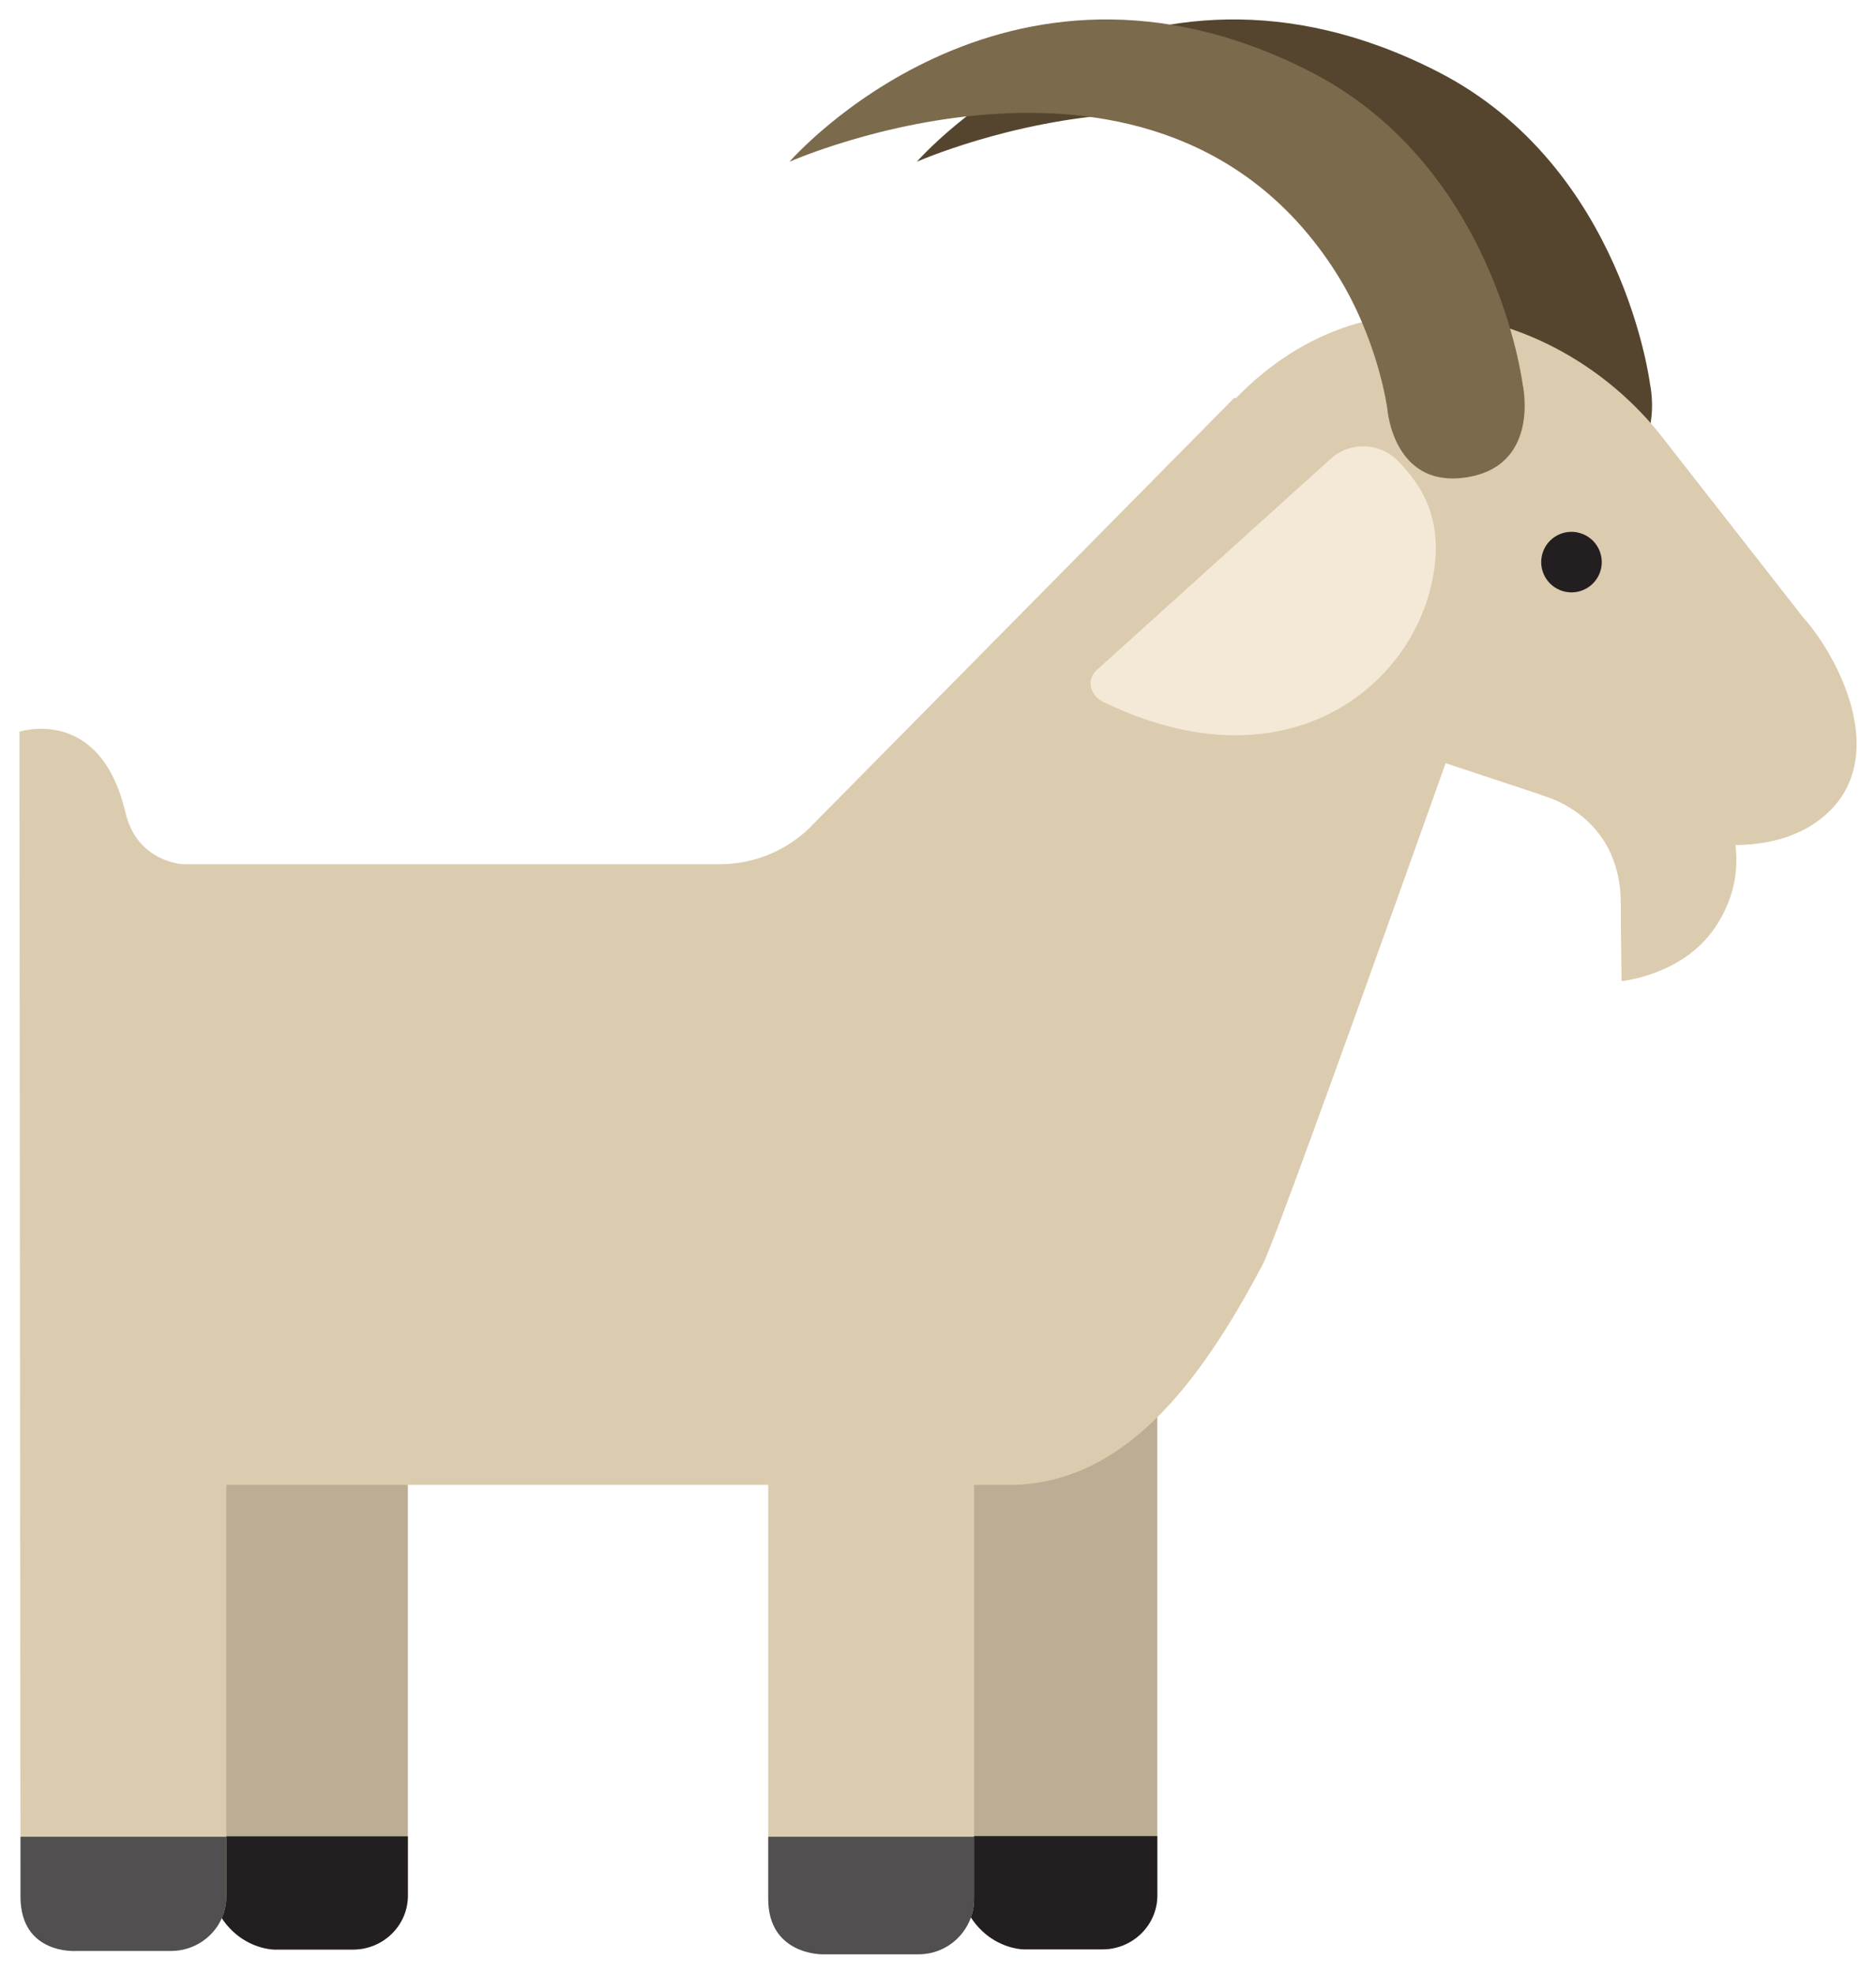 <?xml version="1.0" encoding="UTF-8" standalone="no"?>
<svg
   xmlns:dc="http://purl.org/dc/elements/1.1/"
   xmlns:cc="http://creativecommons.org/ns#"
   xmlns:rdf="http://www.w3.org/1999/02/22-rdf-syntax-ns#"
   xmlns:svg="http://www.w3.org/2000/svg"
   xmlns="http://www.w3.org/2000/svg"
   xmlns:sodipodi="http://sodipodi.sourceforge.net/DTD/sodipodi-0.dtd"
   xmlns:inkscape="http://www.inkscape.org/namespaces/inkscape"
   width="193.378"
   height="203.401"
   viewBox="0 0 51.165 53.816"
   version="1.1"
   id="svg584"
   inkscape:version="1.0.2 (e86c870879, 2021-01-15)"
   sodipodi:docname="goat-vector-inteiro.svg"
   inkscape:export-filename="/home/gilzoide/dados/prog/Godot-Projects/bode-espirratorio/src/Textures/goat-vector.png"
   inkscape:export-xdpi="96"
   inkscape:export-ydpi="96">
  <defs
     id="defs578">
    <clipPath
       clipPathUnits="userSpaceOnUse"
       id="clipPath547">
      <g
         inkscape:label="Clip"
         id="use549">
        <path
           d="m 3884.54,5211.3 c 0,0 20.62,168.15 163.92,241.6 237.26,121.63 402.93,-69.51 402.93,-69.51 0,0 -286.09,127.01 -421.88,-84.63 -33.23,-51.82 -40.37,-106.42 -40.37,-106.42 0,0 -4.28,-59.94 -58.72,-53.22 -60.44,7.47 -45.88,72.18 -45.88,72.18"
           style="fill:#56452e;fill-opacity:1;fill-rule:nonzero;stroke:none"
           id="path795" />
        <path
           d="M 4865.5,4506.91 V 4042.5 c 0,-23.19 19.21,-42 42.86,-42 h 61.39 c 0,0 54.88,0 54.88,80.63 0,80.65 0,425.78 0,425.78 H 4865.5"
           style="fill:#bcae95;fill-opacity:1;fill-rule:nonzero;stroke:none"
           id="path797" />
        <path
           d="m 4865.5,4088.76 v -46.26 c 0,-23.19 19.21,-42 42.86,-42 h 61.39 c 0,0 54.88,0 54.88,80.63 0,2.32 0,4.9 0,7.63 H 4865.5"
           style="fill:#231f20;fill-opacity:1;fill-rule:nonzero;stroke:none"
           id="path799" />
        <path
           d="M 4290.08,4506.91 V 4042.5 c 0,-23.19 19.24,-42 42.89,-42 h 61.38 c 0,0 54.89,0 54.89,80.63 0,80.65 0,425.78 0,425.78 h -159.16"
           style="fill:#bcae95;fill-opacity:1;fill-rule:nonzero;stroke:none"
           id="path801" />
        <path
           d="m 5019.18,4840.43 h -415.66 c -27.64,0 -54.22,11.63 -72.97,31.96 l -324.62,328.57 -228.23,-99.71 c 0,0 192.11,-543.36 206.21,-570.06 48.28,-91.47 107.4,-170.54 196.37,-170.54 h 26.84 v -319.89 c 0,-23.68 19.21,-42.87 42.89,-42.87 h 74.58 c 0,0 41.66,-0.54 41.66,42.87 0,48.22 0,204.46 0,319.89 h 418.98 V 4042.5 c 0,-23.19 19.18,-42 42.87,-42 h 73.19 c 0,0 43.06,-3.15 43.06,42 0,52.29 0.85,900.28 0.85,900.28 0,0 -62.4,20.8 -81.99,-62.39 -7.85,-33.4 -35.46,-39.15 -44.03,-39.96"
           style="fill:#dbccaf;fill-opacity:1;fill-rule:nonzero;stroke:none"
           id="path803" />
        <path
           d="m 3749.56,4877.97 c 34.23,-29.59 92.06,-28.73 150.26,-6.75 l 465.58,154.23 -153.71,167.84 c -111.25,122.75 -262.74,70.97 -335.49,-21.4 l -109.47,-140.02 c -27.61,-30.54 -68.87,-109.24 -17.17,-153.9"
           style="fill:#dbccaf;fill-opacity:1;fill-rule:nonzero;stroke:none"
           id="path805" />
        <path
           d="m 3967,5082.68 c 4.85,-12 -0.98,-25.64 -12.96,-30.45 -11.98,-4.84 -25.63,0.96 -30.48,12.96 -4.81,11.97 0.98,25.62 12.99,30.43 11.99,4.83 25.61,-0.94 30.45,-12.94"
           style="fill:#231f20;fill-opacity:1;fill-rule:nonzero;stroke:none"
           id="path807" />
        <path
           d="m 4290.08,4088.76 v -46.26 c 0,-23.19 19.24,-42 42.89,-42 h 61.38 c 0,0 54.89,0 54.89,80.63 0,2.32 0,4.9 0,7.63 h -159.16"
           style="fill:#231f20;fill-opacity:1;fill-rule:nonzero;stroke:none"
           id="path809" />
        <path
           d="m 4450.01,3997.89 h 74.58 c 0,0 41.66,-0.54 41.66,42.87 0,10.93 0,27.66 0,48 h -159.13 v -48 c 0,-23.68 19.21,-42.87 42.89,-42.87"
           style="fill:#514f4f;fill-opacity:1;fill-rule:nonzero;stroke:none"
           id="path811" />
        <path
           d="m 4985.23,4088.76 v -46.26 c 0,-23.19 19.18,-42 42.87,-42 h 73.19 c 0,0 43.06,-3.15 43.06,42 0,10.56 0,26.64 0,46.26 h -159.12"
           style="fill:#514f4f;fill-opacity:1;fill-rule:nonzero;stroke:none"
           id="path813" />
        <path
           d="m 3983.03,5211.3 c 0,0 20.62,168.15 163.92,241.6 237.23,121.63 402.89,-69.51 402.89,-69.51 0,0 -286.05,127.01 -421.84,-84.63 -33.26,-51.82 -40.37,-106.42 -40.37,-106.42 0,0 -4.3,-59.94 -58.72,-53.22 -60.47,7.47 -45.88,72.18 -45.88,72.18"
           style="fill:#7c6a4d;fill-opacity:1;fill-rule:nonzero;stroke:none"
           id="path815" />
        <path
           d="m 3970.79,4894.47 c 0,0 -63.62,-13.47 -63.62,-84.42 0,-15.29 -0.61,-59.94 -0.61,-59.94 0,0 -46.47,4.28 -71.56,40.36 -31.25,44.92 -10.41,87.47 -10.41,87.47 l 146.2,16.53"
           style="fill:#dbccaf;fill-opacity:1;fill-rule:nonzero;stroke:none"
           id="path817" />
        <path
           d="m 4307.29,4965.88 c 10.05,4.9 13.36,17.08 5.06,24.57 l -180.91,163.33 c -15.11,13.61 -38.28,12.75 -52.33,-1.96 -15.59,-16.42 -39.3,-44.82 -24.05,-101.21 21.42,-79.11 116.55,-150.47 252.23,-84.73"
           style="fill:#f4e9d7;fill-opacity:1;fill-rule:nonzero;stroke:none"
           id="path819" />
      </g>
    </clipPath>
  </defs>
  <sodipodi:namedview
     id="base"
     pagecolor="#ffffff"
     bordercolor="#666666"
     borderopacity="1.0"
     inkscape:pageopacity="0.0"
     inkscape:pageshadow="2"
     inkscape:zoom="4"
     inkscape:cx="67.333499"
     inkscape:cy="179.73595"
     inkscape:document-units="px"
     inkscape:current-layer="g881"
     inkscape:document-rotation="0"
     showgrid="true"
     inkscape:window-width="1920"
     inkscape:window-height="1003"
     inkscape:window-x="0"
     inkscape:window-y="0"
     inkscape:window-maximized="1"
     fit-margin-top="2"
     fit-margin-left="2"
     fit-margin-right="2"
     fit-margin-bottom="2"
     lock-margins="false"
     units="px"
     showguides="true"
     inkscape:guide-bbox="true"
     inkscape:lockguides="true">
    <inkscape:grid
       type="xygrid"
       id="grid42"
       originx="0.265"
       originy="0.265" />
  </sodipodi:namedview>
  <g
     inkscape:label="Layer 1"
     inkscape:groupmode="layer"
     id="layer1"
     transform="translate(0.572,1.564)">
    <g
       id="g881"
       transform="matrix(-1,0,0,1,50.639,-1.952)"
       inkscape:label="Tudo">
      <path
         d="m 6.208,10.869 c 0,0 0.727,-5.932 5.783,-8.523 8.37,-4.291 14.214,2.452 14.214,2.452 0,0 -10.093,-4.481 -14.883,2.986 -1.172,1.828 -1.424,3.754 -1.424,3.754 0,0 -0.151,2.115 -2.072,1.877 C 5.695,13.152 6.208,10.869 6.208,10.869"
         style="fill:#56452e;fill-opacity:1;fill-rule:nonzero;stroke:none;stroke-width:0.035"
         id="ChifreTras"
         inkscape:label="ChifreTras" />
      <g
         id="g885"
         inkscape:label="PernaTrasFundo"
         transform="matrix(0.99,0,0,0.992,-0.319,0.392)">
        <path
           d="m 40.814,35.718 v 16.383 c 0,0.818 0.678,1.482 1.512,1.482 h 2.166 c 0,0 1.936,0 1.936,-2.844 0,-2.845 0,-15.021 0,-15.021 h -5.614"
           style="fill:#bcae95;fill-opacity:1;fill-rule:nonzero;stroke:none;stroke-width:0.035"
           id="path415" />
        <path
           d="m 40.814,50.47 v 1.632 c 0,0.818 0.678,1.482 1.512,1.482 h 2.166 c 0,0 1.936,0 1.936,-2.844 0,-0.082 0,-0.173 0,-0.269 h -5.614"
           style="fill:#231f20;fill-opacity:1;fill-rule:nonzero;stroke:none;stroke-width:0.035"
           id="path417" />
      </g>
      <g
         id="g889"
         inkscape:label="PernaFrenteFundo"
         transform="matrix(0.99,0,0,0.992,-0.663,0.386)">
        <path
           d="m 20.515,35.718 v 16.383 c 0,0.818 0.679,1.482 1.513,1.482 h 2.165 c 0,0 1.936,0 1.936,-2.844 0,-2.845 0,-15.021 0,-15.021 h -5.615"
           style="fill:#bcae95;fill-opacity:1;fill-rule:nonzero;stroke:none;stroke-width:0.035"
           id="path419" />
        <path
           d="m 20.515,50.47 v 1.632 c 0,0.818 0.679,1.482 1.513,1.482 h 2.165 c 0,0 1.936,0 1.936,-2.844 0,-0.082 0,-0.173 0,-0.269 h -5.615"
           style="fill:#231f20;fill-opacity:1;fill-rule:nonzero;stroke:none;stroke-width:0.035"
           id="path427" />
      </g>
      <path
         d="M 46.236,23.952 H 31.572 c -0.975,0 -1.913,-0.41 -2.574,-1.127 L 17.546,11.234 9.495,14.751 c 0,0 6.777,19.169 7.275,20.11 1.703,3.227 3.789,6.016 6.927,6.016 h 0.947 v 11.285 c 0,0.835 0.678,1.512 1.513,1.512 h 2.631 c 0,0 1.47,0.019 1.47,-1.512 0,-1.701 0,-7.213 0,-11.285 h 14.781 v 11.224 c 0,0.818 0.677,1.482 1.512,1.482 h 2.582 c 0,0 1.519,0.111 1.519,-1.482 0,-1.845 0.03,-31.76 0.03,-31.76 0,0 -2.201,-0.734 -2.892,2.201 -0.277,1.178 -1.251,1.381 -1.553,1.41"
         style="fill:#dbccaf;fill-opacity:1;fill-rule:nonzero;stroke:none;stroke-width:0.035"
         id="path421"
         inkscape:label="CorpoInteiro" />
      <path
         d="m 1.446,22.628 c 1.208,1.044 3.248,1.014 5.301,0.238 L 23.172,17.425 17.749,11.504 C 13.825,7.174 8.481,9.001 5.914,12.259 l -3.862,4.94 c -0.974,1.077 -2.43,3.854 -0.606,5.429"
         style="fill:#dbccaf;fill-opacity:1;fill-rule:nonzero;stroke:none;stroke-width:0.035"
         id="path423"
         inkscape:label="Cabeca" />
      <path
         d="m 9.117,15.406 c 0.171,0.423 -0.035,0.905 -0.457,1.074 -0.423,0.171 -0.904,-0.034 -1.075,-0.457 -0.17,-0.422 0.035,-0.904 0.458,-1.074 0.423,-0.17 0.903,0.033 1.074,0.456"
         style="fill:#231f20;fill-opacity:1;fill-rule:nonzero;stroke:none;stroke-width:0.035"
         id="path425"
         inkscape:label="Olho" />
      <path
         d="m 26.157,53.675 h 2.631 c 0,0 1.47,0.019 1.47,-1.512 0,-0.386 0,-0.976 0,-1.693 h -5.614 v 1.693 c 0,0.835 0.678,1.512 1.513,1.512"
         style="fill:#514f4f;fill-opacity:1;fill-rule:nonzero;stroke:none;stroke-width:0.035"
         id="path429"
         inkscape:label="PataFrenteFrente" />
      <path
         d="m 45.038,50.47 v 1.632 c 0,0.818 0.677,1.482 1.512,1.482 h 2.582 c 0,0 1.519,0.111 1.519,-1.482 0,-0.373 0,-0.94 0,-1.632 h -5.613"
         style="fill:#514f4f;fill-opacity:1;fill-rule:nonzero;stroke:none;stroke-width:0.035"
         id="path431"
         inkscape:label="PataTrasFrente" />
      <path
         d="m 9.683,10.869 c 0,0 0.727,-5.932 5.783,-8.523 8.369,-4.291 14.213,2.452 14.213,2.452 0,0 -10.091,-4.481 -14.882,2.986 -1.173,1.828 -1.424,3.754 -1.424,3.754 0,0 -0.152,2.115 -2.072,1.877 -2.133,-0.264 -1.619,-2.546 -1.619,-2.546"
         style="fill:#7c6a4d;fill-opacity:1;fill-rule:nonzero;stroke:none;stroke-width:0.035"
         id="path433"
         inkscape:label="ChifreFrente" />
      <path
         d="m 9.251,22.046 c 0,0 -2.244,0.475 -2.244,2.978 0,0.539 -0.022,2.115 -0.022,2.115 0,0 -1.639,-0.151 -2.524,-1.424 -1.102,-1.585 -0.367,-3.086 -0.367,-3.086 l 5.158,-0.583"
         style="fill:#dbccaf;fill-opacity:1;fill-rule:nonzero;stroke:none;stroke-width:0.035"
         id="path435"
         inkscape:label="Barbicha" />
      <path
         d="m 21.122,19.527 c 0.355,-0.173 0.471,-0.603 0.179,-0.867 l -6.382,-5.762 c -0.533,-0.48 -1.35,-0.45 -1.846,0.069 -0.55,0.579 -1.386,1.581 -0.848,3.57 0.756,2.791 4.112,5.308 8.898,2.989"
         style="fill:#f4e9d7;fill-opacity:1;fill-rule:nonzero;stroke:none;stroke-width:0.035"
         id="path437"
         inkscape:label="Orelha" />
    </g>
  </g>
</svg>
